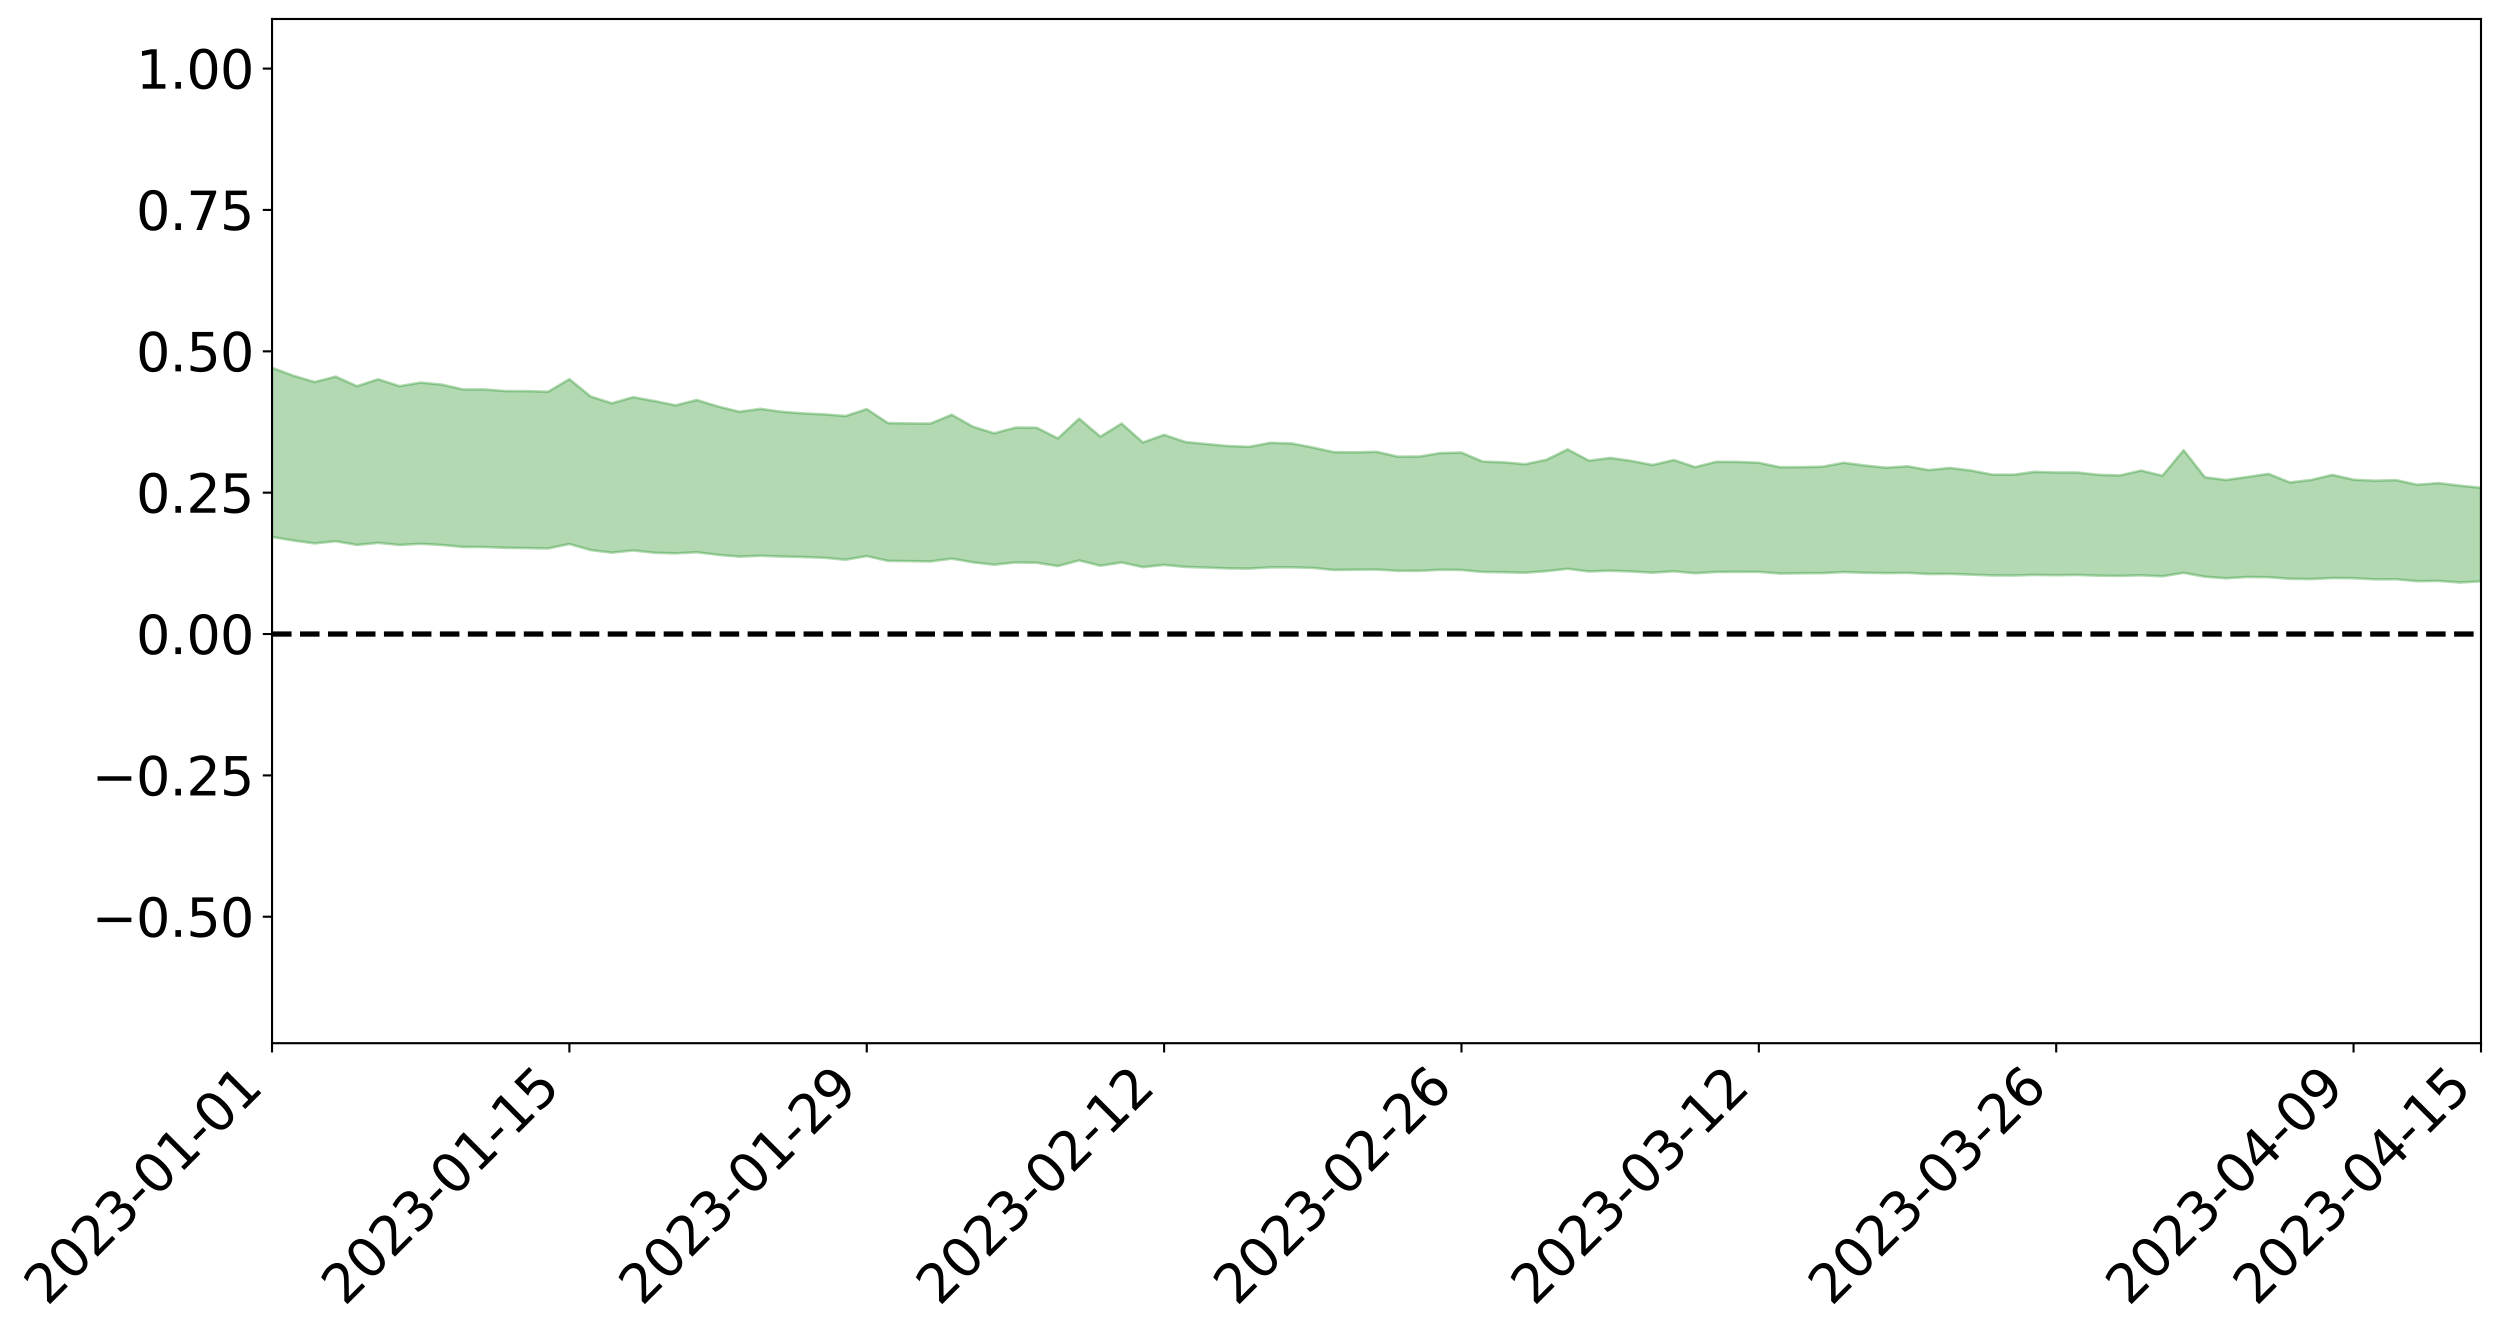 <?xml version="1.0" encoding="utf-8" standalone="no"?>
<!DOCTYPE svg PUBLIC "-//W3C//DTD SVG 1.1//EN"
  "http://www.w3.org/Graphics/SVG/1.1/DTD/svg11.dtd">
<svg xmlns:xlink="http://www.w3.org/1999/xlink" width="947.275pt" height="505.355pt" viewBox="0 0 947.275 505.355" xmlns="http://www.w3.org/2000/svg" version="1.1">
 <defs>
  <style type="text/css">*{stroke-linejoin: round; stroke-linecap: butt}</style>
 </defs>
 <g id="figure_1">
  <g id="patch_1">
   <path d="M 0 505.355 
L 947.275 505.355 
L 947.275 -0 
L 0 -0 
z
" style="fill: #ffffff"/>
  </g>
  <g id="axes_1">
   <g id="patch_2">
    <path d="M 103.075 395.28 
L 940.075 395.28 
L 940.075 7.2 
L 103.075 7.2 
z
" style="fill: #ffffff"/>
   </g>
   <g id="PolyCollection_1">
    <path d="M -4315.319 240.225 
L -4315.319 240.23 
L -4307.271 240.213 
L -4299.223 240.198 
L -4291.175 240.179 
L -4283.127 240.165 
L -4275.079 240.147 
L -4267.031 240.127 
L -4258.983 240.106 
L -4250.935 240.086 
L -4242.887 240.068 
L -4234.839 240.048 
L -4226.791 240.026 
L -4218.742 240.004 
L -4210.694 239.979 
L -4202.646 239.957 
L -4194.598 239.932 
L -4186.55 239.91 
L -4178.502 239.882 
L -4170.454 239.858 
L -4162.406 239.835 
L -4154.358 239.808 
L -4146.31 239.782 
L -4138.262 239.757 
L -4130.214 239.727 
L -4122.166 239.7 
L -4114.117 239.67 
L -4106.069 239.64 
L -4098.021 239.606 
L -4089.973 239.571 
L -4081.925 239.538 
L -4073.877 239.499 
L -4065.829 239.456 
L -4057.781 239.417 
L -4049.733 239.374 
L -4041.685 239.324 
L -4033.637 239.278 
L -4025.589 239.224 
L -4017.541 239.169 
L -4009.492 239.113 
L -4001.444 239.052 
L -3993.396 238.987 
L -3985.348 238.916 
L -3977.3 238.842 
L -3969.252 238.769 
L -3961.204 238.684 
L -3953.156 238.603 
L -3945.108 238.516 
L -3937.06 238.429 
L -3929.012 238.335 
L -3920.964 238.233 
L -3912.916 238.138 
L -3904.867 238.033 
L -3896.819 237.923 
L -3888.771 237.815 
L -3880.723 237.707 
L -3872.675 237.592 
L -3864.627 237.474 
L -3856.579 237.357 
L -3848.531 237.235 
L -3840.483 237.111 
L -3832.435 236.987 
L -3824.387 236.86 
L -3816.339 236.732 
L -3808.291 236.606 
L -3800.242 236.475 
L -3792.194 236.336 
L -3784.146 236.2 
L -3776.098 236.065 
L -3768.05 235.931 
L -3760.002 235.793 
L -3751.954 235.657 
L -3743.906 235.519 
L -3735.858 235.392 
L -3727.81 235.248 
L -3719.762 235.12 
L -3711.714 234.982 
L -3703.666 234.851 
L -3695.617 234.714 
L -3687.569 234.589 
L -3679.521 234.45 
L -3671.473 234.318 
L -3663.425 234.193 
L -3655.377 234.06 
L -3647.329 233.934 
L -3639.281 233.805 
L -3631.233 233.674 
L -3623.185 233.549 
L -3615.137 233.427 
L -3607.089 233.296 
L -3599.041 233.17 
L -3590.992 233.042 
L -3582.944 232.918 
L -3574.896 232.796 
L -3566.848 232.672 
L -3558.8 232.546 
L -3550.752 232.435 
L -3542.704 232.309 
L -3534.656 232.189 
L -3526.608 232.071 
L -3518.56 231.955 
L -3510.512 231.839 
L -3502.464 231.722 
L -3494.416 231.615 
L -3486.367 231.502 
L -3478.319 231.386 
L -3470.271 231.27 
L -3462.223 231.154 
L -3454.175 231.054 
L -3446.127 230.936 
L -3438.079 230.807 
L -3430.031 230.694 
L -3421.983 230.572 
L -3413.935 230.453 
L -3405.887 230.327 
L -3397.839 230.195 
L -3389.791 230.089 
L -3381.742 229.947 
L -3373.694 229.823 
L -3365.646 229.68 
L -3357.598 229.563 
L -3349.55 229.412 
L -3341.502 229.271 
L -3333.454 229.138 
L -3325.406 228.995 
L -3317.358 228.856 
L -3309.31 228.707 
L -3301.262 228.566 
L -3293.214 228.408 
L -3285.166 228.271 
L -3277.117 228.111 
L -3269.069 227.952 
L -3261.021 227.796 
L -3252.973 227.657 
L -3244.925 227.486 
L -3236.877 227.339 
L -3228.829 227.131 
L -3220.781 226.974 
L -3212.733 226.827 
L -3204.685 226.652 
L -3196.637 226.475 
L -3188.589 226.271 
L -3180.541 226.071 
L -3172.492 225.93 
L -3164.444 225.663 
L -3156.396 225.463 
L -3148.348 225.254 
L -3140.3 225.033 
L -3132.252 224.799 
L -3124.204 224.562 
L -3116.156 224.4 
L -3108.108 224.161 
L -3100.06 223.794 
L -3092.012 223.481 
L -3083.964 223.265 
L -3075.916 222.932 
L -3067.867 222.671 
L -3059.819 222.422 
L -3051.771 222.097 
L -3043.723 221.675 
L -3035.675 221.389 
L -3027.627 221.198 
L -3019.579 220.862 
L -3011.531 220.69 
L -3003.483 220.444 
L -2995.435 220.054 
L -2987.387 219.985 
L -2979.339 220.013 
L -2971.291 220.178 
L -2963.242 219.798 
L -2955.194 220.281 
L -2947.146 220.32 
L -2939.098 219.463 
L -2931.05 219.598 
L -2923.002 219.86 
L -2914.954 219.582 
L -2906.906 219.469 
L -2898.858 220.867 
L -2890.81 222.888 
L -2882.762 223.861 
L -2874.714 221.532 
L -2866.666 222.641 
L -2858.617 224.113 
L -2850.569 223.972 
L -2842.521 227.03 
L -2834.473 226.557 
L -2826.425 225.559 
L -2818.377 223.158 
L -2810.329 225.335 
L -2802.281 226.629 
L -2794.233 226.032 
L -2786.185 226.341 
L -2778.137 227.561 
L -2770.089 227.353 
L -2762.041 226.227 
L -2753.992 227.55 
L -2745.944 227.777 
L -2737.896 227.244 
L -2729.848 228.063 
L -2721.8 228.328 
L -2713.752 228.188 
L -2705.704 227.868 
L -2697.656 228.093 
L -2689.608 227.738 
L -2681.56 227.698 
L -2673.512 227.9 
L -2665.464 227.57 
L -2657.416 227.626 
L -2649.367 227.552 
L -2641.319 227.261 
L -2633.271 227.248 
L -2625.223 226.856 
L -2617.175 226.779 
L -2609.127 226.759 
L -2601.079 226.656 
L -2593.031 226.396 
L -2584.983 226.153 
L -2576.935 225.997 
L -2568.887 225.728 
L -2560.839 225.57 
L -2552.791 225.401 
L -2544.742 225.044 
L -2536.694 224.988 
L -2528.646 224.689 
L -2520.598 224.463 
L -2512.55 224.295 
L -2504.502 223.983 
L -2496.454 223.768 
L -2488.406 223.629 
L -2480.358 223.514 
L -2472.31 223.099 
L -2464.262 222.866 
L -2456.214 222.596 
L -2448.166 222.783 
L -2440.117 222.589 
L -2432.069 222.534 
L -2424.021 221.959 
L -2415.973 221.526 
L -2407.925 221.394 
L -2399.877 221.445 
L -2391.829 221.28 
L -2383.781 220.623 
L -2375.733 220.797 
L -2367.685 220.494 
L -2359.637 220.222 
L -2351.589 219.804 
L -2343.541 219.764 
L -2335.492 219.45 
L -2327.444 219.331 
L -2319.396 218.978 
L -2311.348 218.652 
L -2303.3 218.239 
L -2295.252 217.924 
L -2287.204 217.617 
L -2279.156 217.276 
L -2271.108 217.023 
L -2263.06 216.686 
L -2255.012 216.34 
L -2246.964 215.802 
L -2238.916 215.338 
L -2230.867 215.001 
L -2222.819 214.515 
L -2214.771 214.232 
L -2206.723 213.775 
L -2198.675 213.211 
L -2190.627 212.703 
L -2182.579 212.262 
L -2174.531 211.688 
L -2166.483 211.246 
L -2158.435 210.708 
L -2150.387 210.207 
L -2142.339 209.635 
L -2134.291 209.125 
L -2126.242 208.513 
L -2118.194 207.984 
L -2110.146 207.427 
L -2102.098 206.763 
L -2094.05 206.128 
L -2086.002 205.606 
L -2077.954 205.024 
L -2069.906 204.361 
L -2061.858 203.792 
L -2053.81 203.149 
L -2045.762 202.32 
L -2037.714 201.833 
L -2029.666 201.096 
L -2021.617 200.476 
L -2013.569 199.791 
L -2005.521 199.074 
L -1997.473 198.339 
L -1989.425 197.648 
L -1981.377 196.798 
L -1973.329 196.189 
L -1965.281 195.347 
L -1957.233 194.723 
L -1949.185 193.866 
L -1941.137 193.036 
L -1933.089 192.241 
L -1925.041 191.571 
L -1916.992 190.613 
L -1908.944 189.907 
L -1900.896 189.015 
L -1892.848 188.269 
L -1884.8 187.351 
L -1876.752 186.535 
L -1868.704 186.264 
L -1860.656 184.867 
L -1852.608 184.477 
L -1844.56 183.532 
L -1836.512 182.866 
L -1828.464 182.104 
L -1820.416 181.304 
L -1812.367 180.583 
L -1804.319 179.844 
L -1796.271 179.2 
L -1788.223 178.51 
L -1780.175 178.788 
L -1772.127 177.189 
L -1764.079 176.619 
L -1756.031 177.891 
L -1747.983 175.876 
L -1739.935 176.188 
L -1731.887 175.941 
L -1723.839 174.984 
L -1715.791 175.089 
L -1707.742 176.113 
L -1699.694 175.594 
L -1691.646 175.239 
L -1683.598 175.859 
L -1675.55 175.764 
L -1667.502 176.329 
L -1659.454 177 
L -1651.406 178.306 
L -1643.358 180.634 
L -1635.31 180.389 
L -1627.262 181.88 
L -1619.214 183.074 
L -1611.166 183.888 
L -1603.117 185.486 
L -1595.069 186.618 
L -1587.021 185.381 
L -1578.973 187.231 
L -1570.925 189.459 
L -1562.877 190.667 
L -1554.829 191.361 
L -1546.781 194.224 
L -1538.733 194.691 
L -1530.685 195.655 
L -1522.637 195.719 
L -1514.589 198.158 
L -1506.541 197.726 
L -1498.492 197.583 
L -1490.444 199.685 
L -1482.396 201.239 
L -1474.348 201.347 
L -1466.3 202.35 
L -1458.252 202.815 
L -1450.204 203.066 
L -1442.156 203.261 
L -1434.108 203.883 
L -1426.06 204.307 
L -1418.012 205.823 
L -1409.964 205.296 
L -1401.916 206.618 
L -1393.867 206.497 
L -1385.819 206.472 
L -1377.771 207.067 
L -1369.723 207.6 
L -1361.675 207.169 
L -1353.627 207.522 
L -1345.579 207.618 
L -1337.531 208.318 
L -1329.483 208.059 
L -1321.435 207.955 
L -1313.387 208.165 
L -1305.339 208.484 
L -1297.291 208.335 
L -1289.242 208.02 
L -1281.194 208.162 
L -1273.146 207.66 
L -1265.098 207.652 
L -1257.05 208.336 
L -1249.002 208.205 
L -1240.954 207.676 
L -1232.906 207.456 
L -1224.858 207.378 
L -1216.81 206.777 
L -1208.762 206.737 
L -1200.714 206.572 
L -1192.666 206.302 
L -1184.617 205.997 
L -1176.569 205.524 
L -1168.521 205.499 
L -1160.473 205.108 
L -1152.425 204.864 
L -1144.377 204.557 
L -1136.329 204.365 
L -1128.281 203.943 
L -1120.233 203.343 
L -1112.185 203.128 
L -1104.137 202.612 
L -1096.089 201.958 
L -1088.041 202.125 
L -1079.992 201.318 
L -1071.944 201.427 
L -1063.896 201.157 
L -1055.848 201.065 
L -1047.8 200.528 
L -1039.752 200.384 
L -1031.704 200.221 
L -1023.656 199.618 
L -1015.608 199.667 
L -1007.56 199.553 
L -999.512 199.475 
L -991.464 199.183 
L -983.416 199.26 
L -975.367 198.98 
L -967.319 198.721 
L -959.271 198.332 
L -951.223 198.207 
L -943.175 198.13 
L -935.127 197.876 
L -927.079 197.93 
L -919.031 197.821 
L -910.983 197.611 
L -902.935 197.648 
L -894.887 197.413 
L -886.839 197.668 
L -878.791 197.518 
L -870.742 197.565 
L -862.694 197.275 
L -854.646 196.866 
L -846.598 197.293 
L -838.55 197.325 
L -830.502 197.224 
L -822.454 197.12 
L -814.406 196.855 
L -806.358 196.834 
L -798.31 196.712 
L -790.262 196.789 
L -782.214 196.776 
L -774.166 196.529 
L -766.117 196.156 
L -758.069 196.756 
L -750.021 196.674 
L -741.973 196.361 
L -733.925 196.634 
L -725.877 196.033 
L -717.829 196.151 
L -709.781 196.226 
L -701.733 195.821 
L -693.685 196.587 
L -685.637 195.863 
L -677.589 195.5 
L -669.541 195.991 
L -661.492 196.121 
L -653.444 195.876 
L -645.396 196.048 
L -637.348 195.683 
L -629.3 196.313 
L -621.252 195.932 
L -613.204 196.017 
L -605.156 195.503 
L -597.108 195.029 
L -589.06 195.468 
L -581.012 196.311 
L -572.964 195.164 
L -564.916 195.127 
L -556.867 194.632 
L -548.819 194.718 
L -540.771 194.562 
L -532.723 194.214 
L -524.675 194.023 
L -516.627 194.378 
L -508.579 194.05 
L -500.531 194.376 
L -492.483 194.373 
L -484.435 193.097 
L -476.387 193.532 
L -468.339 193.52 
L -460.291 193.561 
L -452.242 193.603 
L -444.194 194.352 
L -436.146 194.649 
L -428.098 194.612 
L -420.05 195.471 
L -412.002 196.898 
L -403.954 195.247 
L -395.906 195.261 
L -387.858 195.339 
L -379.81 195.944 
L -371.762 196.123 
L -363.714 196.173 
L -355.666 197.439 
L -347.617 197.941 
L -339.569 196.618 
L -331.521 197.916 
L -323.473 197.351 
L -315.425 197.014 
L -307.377 198.568 
L -299.329 198.3 
L -291.281 199.305 
L -283.233 199.029 
L -275.185 198.384 
L -267.137 199.006 
L -259.089 199.009 
L -251.041 199.608 
L -242.992 199.222 
L -234.944 200.201 
L -226.896 199.472 
L -218.848 199.975 
L -210.8 199.844 
L -202.752 200.393 
L -194.704 199.431 
L -186.656 200.395 
L -178.608 200.306 
L -170.56 200.952 
L -162.512 201.276 
L -154.464 201.243 
L -146.416 201.034 
L -138.367 201.437 
L -130.319 201.731 
L -122.271 201.405 
L -114.223 201.263 
L -106.175 201.615 
L -98.127 201.932 
L -90.079 201.296 
L -82.031 200.916 
L -73.983 202.275 
L -65.935 202.878 
L -57.887 201.434 
L -49.839 201.829 
L -41.791 202.019 
L -33.742 202.103 
L -25.694 202.801 
L -17.646 202.699 
L -9.598 202.402 
L -1.55 202.71 
L 6.498 202.794 
L 14.546 202.033 
L 22.594 202.429 
L 30.642 202.203 
L 38.69 203.28 
L 46.738 204.605 
L 54.786 204.443 
L 62.834 203.44 
L 70.883 203.364 
L 78.931 203.543 
L 86.979 203.633 
L 95.027 204.643 
L 103.075 203.458 
L 111.123 204.799 
L 119.171 205.891 
L 127.219 205.08 
L 135.267 206.473 
L 143.315 205.697 
L 151.363 206.484 
L 159.411 206.064 
L 167.459 206.485 
L 175.508 207.262 
L 183.556 207.276 
L 191.604 207.557 
L 199.652 207.677 
L 207.7 207.811 
L 215.748 206.126 
L 223.796 208.428 
L 231.844 209.409 
L 239.892 208.571 
L 247.94 209.442 
L 255.988 209.671 
L 264.036 209.258 
L 272.084 210.231 
L 280.133 210.899 
L 288.181 210.588 
L 296.229 210.88 
L 304.277 211.067 
L 312.325 211.338 
L 320.373 212.085 
L 328.421 210.71 
L 336.469 212.528 
L 344.517 212.614 
L 352.565 212.734 
L 360.613 211.68 
L 368.661 213.057 
L 376.709 213.982 
L 384.758 213.107 
L 392.806 213.231 
L 400.854 214.494 
L 408.902 212.343 
L 416.95 214.378 
L 424.998 213.119 
L 433.046 214.89 
L 441.094 214.053 
L 449.142 214.816 
L 457.19 215.048 
L 465.238 215.37 
L 473.286 215.455 
L 481.334 214.963 
L 489.383 214.959 
L 497.431 215.179 
L 505.479 215.97 
L 513.527 215.852 
L 521.575 215.81 
L 529.623 216.289 
L 537.671 216.309 
L 545.719 215.902 
L 553.767 215.966 
L 561.815 216.713 
L 569.863 216.822 
L 577.911 217.01 
L 585.959 216.415 
L 594.008 215.529 
L 602.056 216.539 
L 610.104 216.254 
L 618.152 216.543 
L 626.2 216.995 
L 634.248 216.474 
L 642.296 217.203 
L 650.344 216.725 
L 658.392 216.681 
L 666.44 216.676 
L 674.488 217.325 
L 682.536 217.198 
L 690.584 217.173 
L 698.633 216.754 
L 706.681 217.027 
L 714.729 217.165 
L 722.777 217.072 
L 730.825 217.514 
L 738.873 217.458 
L 746.921 217.73 
L 754.969 218.027 
L 763.017 218.048 
L 771.065 217.844 
L 779.113 217.962 
L 787.161 217.86 
L 795.209 218.113 
L 803.258 218.213 
L 811.306 217.99 
L 819.354 218.377 
L 827.402 217.051 
L 835.45 218.519 
L 843.498 219.115 
L 851.546 218.632 
L 859.594 218.714 
L 867.642 219.318 
L 875.69 219.425 
L 883.738 219.026 
L 891.786 219.087 
L 899.834 219.512 
L 907.883 219.499 
L 915.931 220.226 
L 923.979 220.116 
L 932.027 220.712 
L 940.075 220.273 
L 940.075 184.832 
L 940.075 184.832 
L 932.027 184.02 
L 923.979 183.06 
L 915.931 183.675 
L 907.883 181.927 
L 899.834 182.163 
L 891.786 181.754 
L 883.738 179.949 
L 875.69 181.861 
L 867.642 182.809 
L 859.594 179.559 
L 851.546 180.733 
L 843.498 181.862 
L 835.45 180.868 
L 827.402 170.584 
L 819.354 180.274 
L 811.306 178.304 
L 803.258 180.163 
L 795.209 179.912 
L 787.161 179.056 
L 779.113 179.049 
L 771.065 178.776 
L 763.017 179.857 
L 754.969 179.846 
L 746.921 178.32 
L 738.873 177.303 
L 730.825 178.116 
L 722.777 176.682 
L 714.729 177.234 
L 706.681 176.4 
L 698.633 175.346 
L 690.584 176.832 
L 682.536 177.011 
L 674.488 177.036 
L 666.44 175.355 
L 658.392 175.015 
L 650.344 174.977 
L 642.296 176.998 
L 634.248 174.302 
L 626.2 176.199 
L 618.152 174.655 
L 610.104 173.508 
L 602.056 174.562 
L 594.008 170.26 
L 585.959 174.219 
L 577.911 175.903 
L 569.863 175.188 
L 561.815 174.894 
L 553.767 171.491 
L 545.719 171.675 
L 537.671 173.013 
L 529.623 173.026 
L 521.575 171.196 
L 513.527 171.405 
L 505.479 171.339 
L 497.431 169.556 
L 489.383 168.034 
L 481.334 167.779 
L 473.286 169.314 
L 465.238 168.998 
L 457.19 168.256 
L 449.142 167.485 
L 441.094 164.768 
L 433.046 167.648 
L 424.998 160.5 
L 416.95 165.446 
L 408.902 158.63 
L 400.854 166.125 
L 392.806 162.059 
L 384.758 162.022 
L 376.709 164.175 
L 368.661 161.698 
L 360.613 157.155 
L 352.565 160.505 
L 344.517 160.449 
L 336.469 160.323 
L 328.421 155.006 
L 320.373 157.646 
L 312.325 157.01 
L 304.277 156.635 
L 296.229 156.044 
L 288.181 154.923 
L 280.133 156.007 
L 272.084 154.033 
L 264.036 151.566 
L 255.988 153.58 
L 247.94 151.954 
L 239.892 150.495 
L 231.844 152.815 
L 223.796 150.241 
L 215.748 143.668 
L 207.7 148.423 
L 199.652 148.204 
L 191.604 148.183 
L 183.556 147.567 
L 175.508 147.561 
L 167.459 145.744 
L 159.411 144.976 
L 151.363 146.326 
L 143.315 143.703 
L 135.267 146.334 
L 127.219 142.708 
L 119.171 144.762 
L 111.123 142.349 
L 103.075 139.366 
L 95.027 142.096 
L 86.979 139.49 
L 78.931 139.675 
L 70.883 139.57 
L 62.834 139.838 
L 54.786 142.323 
L 46.738 142.936 
L 38.69 140.011 
L 30.642 137.019 
L 22.594 137.912 
L 14.546 137.352 
L 6.498 139.309 
L -1.55 139.174 
L -9.598 138.476 
L -17.646 139.536 
L -25.694 139.536 
L -33.742 138.081 
L -41.791 138.354 
L -49.839 137.85 
L -57.887 137.213 
L -65.935 140.782 
L -73.983 138.93 
L -82.031 136.361 
L -90.079 137.748 
L -98.127 139.002 
L -106.175 138.356 
L -114.223 137.887 
L -122.271 138.454 
L -130.319 139.775 
L -138.367 138.58 
L -146.416 138.215 
L -154.464 138.863 
L -162.512 138.159 
L -170.56 138.536 
L -178.608 137.001 
L -186.656 137.712 
L -194.704 135.813 
L -202.752 137.649 
L -210.8 136.939 
L -218.848 137.521 
L -226.896 137.067 
L -234.944 138.212 
L -242.992 136.499 
L -251.041 137.71 
L -259.089 136.651 
L -267.137 136.938 
L -275.185 136.111 
L -283.233 136.636 
L -291.281 137.965 
L -299.329 136.773 
L -307.377 137.115 
L -315.425 134.718 
L -323.473 135.875 
L -331.521 136.477 
L -339.569 134.633 
L -347.617 136.757 
L -355.666 136.956 
L -363.714 134.623 
L -371.762 134.711 
L -379.81 134.596 
L -387.858 133.802 
L -395.906 134.463 
L -403.954 134.332 
L -412.002 137.214 
L -420.05 135.398 
L -428.098 134.099 
L -436.146 134.271 
L -444.194 134.003 
L -452.242 133.308 
L -460.291 133.788 
L -468.339 133.398 
L -476.387 134.244 
L -484.435 133.613 
L -492.483 135.415 
L -500.531 135.85 
L -508.579 135.712 
L -516.627 136.294 
L -524.675 135.924 
L -532.723 136.626 
L -540.771 137.132 
L -548.819 138.102 
L -556.867 137.729 
L -564.916 138.776 
L -572.964 138.82 
L -581.012 140.57 
L -589.06 139.714 
L -597.108 139.337 
L -605.156 140.167 
L -613.204 140.622 
L -621.252 140.789 
L -629.3 141.816 
L -637.348 141.161 
L -645.396 141.87 
L -653.444 141.677 
L -661.492 141.906 
L -669.541 141.725 
L -677.589 141.415 
L -685.637 142.194 
L -693.685 143.205 
L -701.733 142.277 
L -709.781 142.878 
L -717.829 142.672 
L -725.877 143.026 
L -733.925 143.796 
L -741.973 143.575 
L -750.021 144.201 
L -758.069 144.386 
L -766.117 143.737 
L -774.166 144.16 
L -782.214 144.628 
L -790.262 144.814 
L -798.31 144.823 
L -806.358 145.166 
L -814.406 145.146 
L -822.454 145.645 
L -830.502 145.808 
L -838.55 145.949 
L -846.598 146.091 
L -854.646 145.298 
L -862.694 146.258 
L -870.742 146.67 
L -878.791 146.612 
L -886.839 146.69 
L -894.887 146.748 
L -902.935 147.071 
L -910.983 147.041 
L -919.031 147.507 
L -927.079 147.716 
L -935.127 147.694 
L -943.175 147.921 
L -951.223 148.208 
L -959.271 148.509 
L -967.319 149.311 
L -975.367 149.587 
L -983.416 150.047 
L -991.464 150.006 
L -999.512 150.474 
L -1007.56 150.658 
L -1015.608 150.922 
L -1023.656 150.741 
L -1031.704 151.911 
L -1039.752 152.195 
L -1047.8 152.468 
L -1055.848 153.277 
L -1063.896 153.464 
L -1071.944 153.947 
L -1079.992 153.895 
L -1088.041 154.958 
L -1096.089 154.979 
L -1104.137 156.022 
L -1112.185 156.842 
L -1120.233 157.272 
L -1128.281 158.235 
L -1136.329 159.045 
L -1144.377 159.292 
L -1152.425 159.886 
L -1160.473 160.239 
L -1168.521 160.924 
L -1176.569 161.042 
L -1184.617 161.881 
L -1192.666 162.558 
L -1200.714 163.04 
L -1208.762 163.402 
L -1216.81 163.72 
L -1224.858 164.549 
L -1232.906 164.87 
L -1240.954 165.425 
L -1249.002 166.157 
L -1257.05 166.472 
L -1265.098 166.057 
L -1273.146 166.319 
L -1281.194 167.052 
L -1289.242 167.202 
L -1297.291 167.708 
L -1305.339 168.078 
L -1313.387 167.943 
L -1321.435 168.167 
L -1329.483 168.43 
L -1337.531 168.88 
L -1345.579 168.385 
L -1353.627 168.587 
L -1361.675 168.568 
L -1369.723 169.17 
L -1377.771 169.057 
L -1385.819 168.666 
L -1393.867 168.952 
L -1401.916 169.243 
L -1409.964 168.276 
L -1418.012 169.046 
L -1426.06 167.911 
L -1434.108 167.794 
L -1442.156 167.508 
L -1450.204 167.687 
L -1458.252 167.685 
L -1466.3 167.479 
L -1474.348 166.892 
L -1482.396 167.21 
L -1490.444 165.939 
L -1498.492 164.687 
L -1506.541 164.917 
L -1514.589 165.485 
L -1522.637 163.838 
L -1530.685 163.835 
L -1538.733 163.421 
L -1546.781 163.287 
L -1554.829 161.243 
L -1562.877 161.06 
L -1570.925 160.279 
L -1578.973 158.647 
L -1587.021 157.513 
L -1595.069 158.745 
L -1603.117 158.17 
L -1611.166 157.181 
L -1619.214 156.758 
L -1627.262 156.042 
L -1635.31 155.119 
L -1643.358 155.681 
L -1651.406 153.875 
L -1659.454 153.318 
L -1667.502 152.944 
L -1675.55 152.777 
L -1683.598 153.112 
L -1691.646 152.792 
L -1699.694 153.257 
L -1707.742 154.103 
L -1715.791 153.638 
L -1723.839 153.745 
L -1731.887 154.892 
L -1739.935 155.366 
L -1747.983 155.461 
L -1756.031 157.348 
L -1764.079 156.702 
L -1772.127 157.344 
L -1780.175 159.102 
L -1788.223 159.125 
L -1796.271 159.988 
L -1804.319 160.833 
L -1812.367 161.718 
L -1820.416 162.661 
L -1828.464 163.635 
L -1836.512 164.596 
L -1844.56 165.481 
L -1852.608 166.539 
L -1860.656 167.141 
L -1868.704 168.662 
L -1876.752 169.151 
L -1884.8 170.15 
L -1892.848 171.21 
L -1900.896 172.124 
L -1908.944 173.148 
L -1916.992 174.047 
L -1925.041 175.145 
L -1933.089 175.983 
L -1941.137 176.904 
L -1949.185 177.902 
L -1957.233 178.906 
L -1965.281 179.686 
L -1973.329 180.662 
L -1981.377 181.461 
L -1989.425 182.444 
L -1997.473 183.298 
L -2005.521 184.146 
L -2013.569 185.036 
L -2021.617 185.869 
L -2029.666 186.637 
L -2037.714 187.509 
L -2045.762 188.151 
L -2053.81 189.126 
L -2061.858 189.913 
L -2069.906 190.653 
L -2077.954 191.465 
L -2086.002 192.116 
L -2094.05 192.877 
L -2102.098 193.647 
L -2110.146 194.45 
L -2118.194 195.155 
L -2126.242 195.851 
L -2134.291 196.574 
L -2142.339 197.28 
L -2150.387 198.009 
L -2158.435 198.665 
L -2166.483 199.342 
L -2174.531 199.962 
L -2182.579 200.673 
L -2190.627 201.288 
L -2198.675 201.932 
L -2206.723 202.641 
L -2214.771 203.241 
L -2222.819 203.668 
L -2230.867 204.305 
L -2238.916 204.801 
L -2246.964 205.422 
L -2255.012 206.084 
L -2263.06 206.588 
L -2271.108 207.078 
L -2279.156 207.441 
L -2287.204 207.93 
L -2295.252 208.35 
L -2303.3 208.774 
L -2311.348 209.316 
L -2319.396 209.761 
L -2327.444 210.259 
L -2335.492 210.458 
L -2343.541 210.863 
L -2351.589 210.994 
L -2359.637 211.549 
L -2367.685 211.881 
L -2375.733 212.361 
L -2383.781 212.244 
L -2391.829 213.016 
L -2399.877 213.26 
L -2407.925 213.26 
L -2415.973 213.466 
L -2424.021 213.99 
L -2432.069 214.694 
L -2440.117 214.793 
L -2448.166 215.047 
L -2456.214 214.872 
L -2464.262 215.121 
L -2472.31 215.495 
L -2480.358 216.004 
L -2488.406 216.158 
L -2496.454 216.337 
L -2504.502 216.606 
L -2512.55 216.989 
L -2520.598 217.166 
L -2528.646 217.477 
L -2536.694 217.849 
L -2544.742 217.924 
L -2552.791 218.358 
L -2560.839 218.578 
L -2568.887 218.784 
L -2576.935 219.108 
L -2584.983 219.311 
L -2593.031 219.641 
L -2601.079 219.981 
L -2609.127 220.131 
L -2617.175 220.197 
L -2625.223 220.28 
L -2633.271 220.809 
L -2641.319 220.87 
L -2649.367 221.261 
L -2657.416 221.387 
L -2665.464 221.403 
L -2673.512 221.78 
L -2681.56 221.647 
L -2689.608 221.768 
L -2697.656 222.207 
L -2705.704 222.07 
L -2713.752 222.485 
L -2721.8 222.684 
L -2729.848 222.515 
L -2737.896 221.767 
L -2745.944 222.398 
L -2753.992 222.231 
L -2762.041 221.07 
L -2770.089 222.225 
L -2778.137 222.533 
L -2786.185 221.466 
L -2794.233 221.239 
L -2802.281 221.947 
L -2810.329 220.786 
L -2818.377 218.746 
L -2826.425 221.195 
L -2834.473 222.243 
L -2842.521 222.812 
L -2850.569 219.935 
L -2858.617 220.16 
L -2866.666 218.832 
L -2874.714 217.834 
L -2882.762 220.191 
L -2890.81 219.335 
L -2898.858 217.476 
L -2906.906 216.221 
L -2914.954 216.431 
L -2923.002 216.801 
L -2931.05 216.634 
L -2939.098 216.592 
L -2947.146 217.524 
L -2955.194 217.558 
L -2963.242 217.175 
L -2971.291 217.629 
L -2979.339 217.554 
L -2987.387 217.612 
L -2995.435 217.783 
L -3003.483 218.227 
L -3011.531 218.556 
L -3019.579 218.801 
L -3027.627 219.211 
L -3035.675 219.474 
L -3043.723 219.824 
L -3051.771 220.287 
L -3059.819 220.7 
L -3067.867 221.003 
L -3075.916 221.333 
L -3083.964 221.711 
L -3092.012 222.002 
L -3100.06 222.366 
L -3108.108 222.78 
L -3116.156 223.06 
L -3124.204 223.291 
L -3132.252 223.572 
L -3140.3 223.863 
L -3148.348 224.125 
L -3156.396 224.377 
L -3164.444 224.622 
L -3172.492 224.915 
L -3180.541 225.115 
L -3188.589 225.345 
L -3196.637 225.586 
L -3204.685 225.801 
L -3212.733 226.009 
L -3220.781 226.197 
L -3228.829 226.395 
L -3236.877 226.619 
L -3244.925 226.803 
L -3252.973 227.001 
L -3261.021 227.175 
L -3269.069 227.354 
L -3277.117 227.537 
L -3285.166 227.724 
L -3293.214 227.888 
L -3301.262 228.069 
L -3309.31 228.231 
L -3317.358 228.401 
L -3325.406 228.565 
L -3333.454 228.725 
L -3341.502 228.882 
L -3349.55 229.042 
L -3357.598 229.204 
L -3365.646 229.346 
L -3373.694 229.498 
L -3381.742 229.641 
L -3389.791 229.79 
L -3397.839 229.925 
L -3405.887 230.066 
L -3413.935 230.206 
L -3421.983 230.34 
L -3430.031 230.472 
L -3438.079 230.599 
L -3446.127 230.732 
L -3454.175 230.859 
L -3462.223 230.978 
L -3470.271 231.103 
L -3478.319 231.227 
L -3486.367 231.35 
L -3494.416 231.472 
L -3502.464 231.591 
L -3510.512 231.714 
L -3518.56 231.837 
L -3526.608 231.96 
L -3534.656 232.083 
L -3542.704 232.208 
L -3550.752 232.338 
L -3558.8 232.458 
L -3566.848 232.587 
L -3574.896 232.715 
L -3582.944 232.842 
L -3590.992 232.971 
L -3599.041 233.102 
L -3607.089 233.231 
L -3615.137 233.364 
L -3623.185 233.491 
L -3631.233 233.62 
L -3639.281 233.753 
L -3647.329 233.884 
L -3655.377 234.012 
L -3663.425 234.145 
L -3671.473 234.271 
L -3679.521 234.403 
L -3687.569 234.541 
L -3695.617 234.667 
L -3703.666 234.803 
L -3711.714 234.935 
L -3719.762 235.072 
L -3727.81 235.201 
L -3735.858 235.344 
L -3743.906 235.472 
L -3751.954 235.61 
L -3760.002 235.746 
L -3768.05 235.884 
L -3776.098 236.019 
L -3784.146 236.155 
L -3792.194 236.29 
L -3800.242 236.429 
L -3808.291 236.561 
L -3816.339 236.688 
L -3824.387 236.817 
L -3832.435 236.945 
L -3840.483 237.069 
L -3848.531 237.194 
L -3856.579 237.316 
L -3864.627 237.434 
L -3872.675 237.552 
L -3880.723 237.668 
L -3888.771 237.778 
L -3896.819 237.887 
L -3904.867 237.996 
L -3912.916 238.102 
L -3920.964 238.2 
L -3929.012 238.302 
L -3937.06 238.397 
L -3945.108 238.486 
L -3953.156 238.574 
L -3961.204 238.657 
L -3969.252 238.742 
L -3977.3 238.816 
L -3985.348 238.891 
L -3993.396 238.963 
L -4001.444 239.029 
L -4009.492 239.091 
L -4017.541 239.149 
L -4025.589 239.205 
L -4033.637 239.259 
L -4041.685 239.307 
L -4049.733 239.357 
L -4057.781 239.401 
L -4065.829 239.441 
L -4073.877 239.484 
L -4081.925 239.523 
L -4089.973 239.558 
L -4098.021 239.592 
L -4106.069 239.626 
L -4114.117 239.657 
L -4122.166 239.687 
L -4130.214 239.715 
L -4138.262 239.744 
L -4146.31 239.77 
L -4154.358 239.796 
L -4162.406 239.822 
L -4170.454 239.846 
L -4178.502 239.87 
L -4186.55 239.896 
L -4194.598 239.919 
L -4202.646 239.943 
L -4210.694 239.965 
L -4218.742 239.989 
L -4226.791 240.011 
L -4234.839 240.032 
L -4242.887 240.053 
L -4250.935 240.072 
L -4258.983 240.093 
L -4267.031 240.114 
L -4275.079 240.134 
L -4283.127 240.153 
L -4291.175 240.17 
L -4299.223 240.19 
L -4307.271 240.207 
L -4315.319 240.225 
z
" clip-path="url(#pf953e823fa)" style="fill: #008000; fill-opacity: 0.3; stroke: #008000; stroke-opacity: 0.3"/>
   </g>
   <g id="matplotlib.axis_1">
    <g id="xtick_1">
     <g id="line2d_1">
      <defs>
       <path id="m57757e04d4" d="M 0 0 
L 0 3.5 
" style="stroke: #000000; stroke-width: 0.8"/>
      </defs>
      <g>
       <use xlink:href="#m57757e04d4" x="103.075" y="395.28" style="stroke: #000000; stroke-width: 0.8"/>
      </g>
     </g>
     <g id="text_1">
      <!-- 2023-01-01 -->
      <g transform="translate(17.946 495.214) rotate(-45) scale(0.2 -0.2)">
       <defs>
        <path id="DejaVuSans-32" d="M 1228 531 
L 3431 531 
L 3431 0 
L 469 0 
L 469 531 
Q 828 903 1448 1529 
Q 2069 2156 2228 2338 
Q 2531 2678 2651 2914 
Q 2772 3150 2772 3378 
Q 2772 3750 2511 3984 
Q 2250 4219 1831 4219 
Q 1534 4219 1204 4116 
Q 875 4013 500 3803 
L 500 4441 
Q 881 4594 1212 4672 
Q 1544 4750 1819 4750 
Q 2544 4750 2975 4387 
Q 3406 4025 3406 3419 
Q 3406 3131 3298 2873 
Q 3191 2616 2906 2266 
Q 2828 2175 2409 1742 
Q 1991 1309 1228 531 
z
" transform="scale(0.016)"/>
        <path id="DejaVuSans-30" d="M 2034 4250 
Q 1547 4250 1301 3770 
Q 1056 3291 1056 2328 
Q 1056 1369 1301 889 
Q 1547 409 2034 409 
Q 2525 409 2770 889 
Q 3016 1369 3016 2328 
Q 3016 3291 2770 3770 
Q 2525 4250 2034 4250 
z
M 2034 4750 
Q 2819 4750 3233 4129 
Q 3647 3509 3647 2328 
Q 3647 1150 3233 529 
Q 2819 -91 2034 -91 
Q 1250 -91 836 529 
Q 422 1150 422 2328 
Q 422 3509 836 4129 
Q 1250 4750 2034 4750 
z
" transform="scale(0.016)"/>
        <path id="DejaVuSans-33" d="M 2597 2516 
Q 3050 2419 3304 2112 
Q 3559 1806 3559 1356 
Q 3559 666 3084 287 
Q 2609 -91 1734 -91 
Q 1441 -91 1130 -33 
Q 819 25 488 141 
L 488 750 
Q 750 597 1062 519 
Q 1375 441 1716 441 
Q 2309 441 2620 675 
Q 2931 909 2931 1356 
Q 2931 1769 2642 2001 
Q 2353 2234 1838 2234 
L 1294 2234 
L 1294 2753 
L 1863 2753 
Q 2328 2753 2575 2939 
Q 2822 3125 2822 3475 
Q 2822 3834 2567 4026 
Q 2313 4219 1838 4219 
Q 1578 4219 1281 4162 
Q 984 4106 628 3988 
L 628 4550 
Q 988 4650 1302 4700 
Q 1616 4750 1894 4750 
Q 2613 4750 3031 4423 
Q 3450 4097 3450 3541 
Q 3450 3153 3228 2886 
Q 3006 2619 2597 2516 
z
" transform="scale(0.016)"/>
        <path id="DejaVuSans-2d" d="M 313 2009 
L 1997 2009 
L 1997 1497 
L 313 1497 
L 313 2009 
z
" transform="scale(0.016)"/>
        <path id="DejaVuSans-31" d="M 794 531 
L 1825 531 
L 1825 4091 
L 703 3866 
L 703 4441 
L 1819 4666 
L 2450 4666 
L 2450 531 
L 3481 531 
L 3481 0 
L 794 0 
L 794 531 
z
" transform="scale(0.016)"/>
       </defs>
       <use xlink:href="#DejaVuSans-32"/>
       <use xlink:href="#DejaVuSans-30" x="63.623"/>
       <use xlink:href="#DejaVuSans-32" x="127.246"/>
       <use xlink:href="#DejaVuSans-33" x="190.869"/>
       <use xlink:href="#DejaVuSans-2d" x="254.492"/>
       <use xlink:href="#DejaVuSans-30" x="290.576"/>
       <use xlink:href="#DejaVuSans-31" x="354.199"/>
       <use xlink:href="#DejaVuSans-2d" x="417.822"/>
       <use xlink:href="#DejaVuSans-30" x="453.906"/>
       <use xlink:href="#DejaVuSans-31" x="517.529"/>
      </g>
     </g>
    </g>
    <g id="xtick_2">
     <g id="line2d_2">
      <g>
       <use xlink:href="#m57757e04d4" x="215.748" y="395.28" style="stroke: #000000; stroke-width: 0.8"/>
      </g>
     </g>
     <g id="text_2">
      <!-- 2023-01-15 -->
      <g transform="translate(130.619 495.214) rotate(-45) scale(0.2 -0.2)">
       <defs>
        <path id="DejaVuSans-35" d="M 691 4666 
L 3169 4666 
L 3169 4134 
L 1269 4134 
L 1269 2991 
Q 1406 3038 1543 3061 
Q 1681 3084 1819 3084 
Q 2600 3084 3056 2656 
Q 3513 2228 3513 1497 
Q 3513 744 3044 326 
Q 2575 -91 1722 -91 
Q 1428 -91 1123 -41 
Q 819 9 494 109 
L 494 744 
Q 775 591 1075 516 
Q 1375 441 1709 441 
Q 2250 441 2565 725 
Q 2881 1009 2881 1497 
Q 2881 1984 2565 2268 
Q 2250 2553 1709 2553 
Q 1456 2553 1204 2497 
Q 953 2441 691 2322 
L 691 4666 
z
" transform="scale(0.016)"/>
       </defs>
       <use xlink:href="#DejaVuSans-32"/>
       <use xlink:href="#DejaVuSans-30" x="63.623"/>
       <use xlink:href="#DejaVuSans-32" x="127.246"/>
       <use xlink:href="#DejaVuSans-33" x="190.869"/>
       <use xlink:href="#DejaVuSans-2d" x="254.492"/>
       <use xlink:href="#DejaVuSans-30" x="290.576"/>
       <use xlink:href="#DejaVuSans-31" x="354.199"/>
       <use xlink:href="#DejaVuSans-2d" x="417.822"/>
       <use xlink:href="#DejaVuSans-31" x="453.906"/>
       <use xlink:href="#DejaVuSans-35" x="517.529"/>
      </g>
     </g>
    </g>
    <g id="xtick_3">
     <g id="line2d_3">
      <g>
       <use xlink:href="#m57757e04d4" x="328.421" y="395.28" style="stroke: #000000; stroke-width: 0.8"/>
      </g>
     </g>
     <g id="text_3">
      <!-- 2023-01-29 -->
      <g transform="translate(243.292 495.214) rotate(-45) scale(0.2 -0.2)">
       <defs>
        <path id="DejaVuSans-39" d="M 703 97 
L 703 672 
Q 941 559 1184 500 
Q 1428 441 1663 441 
Q 2288 441 2617 861 
Q 2947 1281 2994 2138 
Q 2813 1869 2534 1725 
Q 2256 1581 1919 1581 
Q 1219 1581 811 2004 
Q 403 2428 403 3163 
Q 403 3881 828 4315 
Q 1253 4750 1959 4750 
Q 2769 4750 3195 4129 
Q 3622 3509 3622 2328 
Q 3622 1225 3098 567 
Q 2575 -91 1691 -91 
Q 1453 -91 1209 -44 
Q 966 3 703 97 
z
M 1959 2075 
Q 2384 2075 2632 2365 
Q 2881 2656 2881 3163 
Q 2881 3666 2632 3958 
Q 2384 4250 1959 4250 
Q 1534 4250 1286 3958 
Q 1038 3666 1038 3163 
Q 1038 2656 1286 2365 
Q 1534 2075 1959 2075 
z
" transform="scale(0.016)"/>
       </defs>
       <use xlink:href="#DejaVuSans-32"/>
       <use xlink:href="#DejaVuSans-30" x="63.623"/>
       <use xlink:href="#DejaVuSans-32" x="127.246"/>
       <use xlink:href="#DejaVuSans-33" x="190.869"/>
       <use xlink:href="#DejaVuSans-2d" x="254.492"/>
       <use xlink:href="#DejaVuSans-30" x="290.576"/>
       <use xlink:href="#DejaVuSans-31" x="354.199"/>
       <use xlink:href="#DejaVuSans-2d" x="417.822"/>
       <use xlink:href="#DejaVuSans-32" x="453.906"/>
       <use xlink:href="#DejaVuSans-39" x="517.529"/>
      </g>
     </g>
    </g>
    <g id="xtick_4">
     <g id="line2d_4">
      <g>
       <use xlink:href="#m57757e04d4" x="441.094" y="395.28" style="stroke: #000000; stroke-width: 0.8"/>
      </g>
     </g>
     <g id="text_4">
      <!-- 2023-02-12 -->
      <g transform="translate(355.965 495.214) rotate(-45) scale(0.2 -0.2)">
       <use xlink:href="#DejaVuSans-32"/>
       <use xlink:href="#DejaVuSans-30" x="63.623"/>
       <use xlink:href="#DejaVuSans-32" x="127.246"/>
       <use xlink:href="#DejaVuSans-33" x="190.869"/>
       <use xlink:href="#DejaVuSans-2d" x="254.492"/>
       <use xlink:href="#DejaVuSans-30" x="290.576"/>
       <use xlink:href="#DejaVuSans-32" x="354.199"/>
       <use xlink:href="#DejaVuSans-2d" x="417.822"/>
       <use xlink:href="#DejaVuSans-31" x="453.906"/>
       <use xlink:href="#DejaVuSans-32" x="517.529"/>
      </g>
     </g>
    </g>
    <g id="xtick_5">
     <g id="line2d_5">
      <g>
       <use xlink:href="#m57757e04d4" x="553.767" y="395.28" style="stroke: #000000; stroke-width: 0.8"/>
      </g>
     </g>
     <g id="text_5">
      <!-- 2023-02-26 -->
      <g transform="translate(468.638 495.214) rotate(-45) scale(0.2 -0.2)">
       <defs>
        <path id="DejaVuSans-36" d="M 2113 2584 
Q 1688 2584 1439 2293 
Q 1191 2003 1191 1497 
Q 1191 994 1439 701 
Q 1688 409 2113 409 
Q 2538 409 2786 701 
Q 3034 994 3034 1497 
Q 3034 2003 2786 2293 
Q 2538 2584 2113 2584 
z
M 3366 4563 
L 3366 3988 
Q 3128 4100 2886 4159 
Q 2644 4219 2406 4219 
Q 1781 4219 1451 3797 
Q 1122 3375 1075 2522 
Q 1259 2794 1537 2939 
Q 1816 3084 2150 3084 
Q 2853 3084 3261 2657 
Q 3669 2231 3669 1497 
Q 3669 778 3244 343 
Q 2819 -91 2113 -91 
Q 1303 -91 875 529 
Q 447 1150 447 2328 
Q 447 3434 972 4092 
Q 1497 4750 2381 4750 
Q 2619 4750 2861 4703 
Q 3103 4656 3366 4563 
z
" transform="scale(0.016)"/>
       </defs>
       <use xlink:href="#DejaVuSans-32"/>
       <use xlink:href="#DejaVuSans-30" x="63.623"/>
       <use xlink:href="#DejaVuSans-32" x="127.246"/>
       <use xlink:href="#DejaVuSans-33" x="190.869"/>
       <use xlink:href="#DejaVuSans-2d" x="254.492"/>
       <use xlink:href="#DejaVuSans-30" x="290.576"/>
       <use xlink:href="#DejaVuSans-32" x="354.199"/>
       <use xlink:href="#DejaVuSans-2d" x="417.822"/>
       <use xlink:href="#DejaVuSans-32" x="453.906"/>
       <use xlink:href="#DejaVuSans-36" x="517.529"/>
      </g>
     </g>
    </g>
    <g id="xtick_6">
     <g id="line2d_6">
      <g>
       <use xlink:href="#m57757e04d4" x="666.44" y="395.28" style="stroke: #000000; stroke-width: 0.8"/>
      </g>
     </g>
     <g id="text_6">
      <!-- 2023-03-12 -->
      <g transform="translate(581.311 495.214) rotate(-45) scale(0.2 -0.2)">
       <use xlink:href="#DejaVuSans-32"/>
       <use xlink:href="#DejaVuSans-30" x="63.623"/>
       <use xlink:href="#DejaVuSans-32" x="127.246"/>
       <use xlink:href="#DejaVuSans-33" x="190.869"/>
       <use xlink:href="#DejaVuSans-2d" x="254.492"/>
       <use xlink:href="#DejaVuSans-30" x="290.576"/>
       <use xlink:href="#DejaVuSans-33" x="354.199"/>
       <use xlink:href="#DejaVuSans-2d" x="417.822"/>
       <use xlink:href="#DejaVuSans-31" x="453.906"/>
       <use xlink:href="#DejaVuSans-32" x="517.529"/>
      </g>
     </g>
    </g>
    <g id="xtick_7">
     <g id="line2d_7">
      <g>
       <use xlink:href="#m57757e04d4" x="779.113" y="395.28" style="stroke: #000000; stroke-width: 0.8"/>
      </g>
     </g>
     <g id="text_7">
      <!-- 2023-03-26 -->
      <g transform="translate(693.984 495.214) rotate(-45) scale(0.2 -0.2)">
       <use xlink:href="#DejaVuSans-32"/>
       <use xlink:href="#DejaVuSans-30" x="63.623"/>
       <use xlink:href="#DejaVuSans-32" x="127.246"/>
       <use xlink:href="#DejaVuSans-33" x="190.869"/>
       <use xlink:href="#DejaVuSans-2d" x="254.492"/>
       <use xlink:href="#DejaVuSans-30" x="290.576"/>
       <use xlink:href="#DejaVuSans-33" x="354.199"/>
       <use xlink:href="#DejaVuSans-2d" x="417.822"/>
       <use xlink:href="#DejaVuSans-32" x="453.906"/>
       <use xlink:href="#DejaVuSans-36" x="517.529"/>
      </g>
     </g>
    </g>
    <g id="xtick_8">
     <g id="line2d_8">
      <g>
       <use xlink:href="#m57757e04d4" x="891.786" y="395.28" style="stroke: #000000; stroke-width: 0.8"/>
      </g>
     </g>
     <g id="text_8">
      <!-- 2023-04-09 -->
      <g transform="translate(806.657 495.214) rotate(-45) scale(0.2 -0.2)">
       <defs>
        <path id="DejaVuSans-34" d="M 2419 4116 
L 825 1625 
L 2419 1625 
L 2419 4116 
z
M 2253 4666 
L 3047 4666 
L 3047 1625 
L 3713 1625 
L 3713 1100 
L 3047 1100 
L 3047 0 
L 2419 0 
L 2419 1100 
L 313 1100 
L 313 1709 
L 2253 4666 
z
" transform="scale(0.016)"/>
       </defs>
       <use xlink:href="#DejaVuSans-32"/>
       <use xlink:href="#DejaVuSans-30" x="63.623"/>
       <use xlink:href="#DejaVuSans-32" x="127.246"/>
       <use xlink:href="#DejaVuSans-33" x="190.869"/>
       <use xlink:href="#DejaVuSans-2d" x="254.492"/>
       <use xlink:href="#DejaVuSans-30" x="290.576"/>
       <use xlink:href="#DejaVuSans-34" x="354.199"/>
       <use xlink:href="#DejaVuSans-2d" x="417.822"/>
       <use xlink:href="#DejaVuSans-30" x="453.906"/>
       <use xlink:href="#DejaVuSans-39" x="517.529"/>
      </g>
     </g>
    </g>
    <g id="xtick_9">
     <g id="line2d_9">
      <g>
       <use xlink:href="#m57757e04d4" x="940.075" y="395.28" style="stroke: #000000; stroke-width: 0.8"/>
      </g>
     </g>
     <g id="text_9">
      <!-- 2023-04-15 -->
      <g transform="translate(854.946 495.214) rotate(-45) scale(0.2 -0.2)">
       <use xlink:href="#DejaVuSans-32"/>
       <use xlink:href="#DejaVuSans-30" x="63.623"/>
       <use xlink:href="#DejaVuSans-32" x="127.246"/>
       <use xlink:href="#DejaVuSans-33" x="190.869"/>
       <use xlink:href="#DejaVuSans-2d" x="254.492"/>
       <use xlink:href="#DejaVuSans-30" x="290.576"/>
       <use xlink:href="#DejaVuSans-34" x="354.199"/>
       <use xlink:href="#DejaVuSans-2d" x="417.822"/>
       <use xlink:href="#DejaVuSans-31" x="453.906"/>
       <use xlink:href="#DejaVuSans-35" x="517.529"/>
      </g>
     </g>
    </g>
   </g>
   <g id="matplotlib.axis_2">
    <g id="ytick_1">
     <g id="line2d_10">
      <defs>
       <path id="m0a24b42e66" d="M 0 0 
L -3.5 0 
" style="stroke: #000000; stroke-width: 0.8"/>
      </defs>
      <g>
       <use xlink:href="#m0a24b42e66" x="103.075" y="347.367" style="stroke: #000000; stroke-width: 0.8"/>
      </g>
     </g>
     <g id="text_10">
      <!-- −0.50 -->
      <g transform="translate(34.784 354.965) scale(0.2 -0.2)">
       <defs>
        <path id="DejaVuSans-2212" d="M 678 2272 
L 4684 2272 
L 4684 1741 
L 678 1741 
L 678 2272 
z
" transform="scale(0.016)"/>
        <path id="DejaVuSans-2e" d="M 684 794 
L 1344 794 
L 1344 0 
L 684 0 
L 684 794 
z
" transform="scale(0.016)"/>
       </defs>
       <use xlink:href="#DejaVuSans-2212"/>
       <use xlink:href="#DejaVuSans-30" x="83.789"/>
       <use xlink:href="#DejaVuSans-2e" x="147.412"/>
       <use xlink:href="#DejaVuSans-35" x="179.199"/>
       <use xlink:href="#DejaVuSans-30" x="242.822"/>
      </g>
     </g>
    </g>
    <g id="ytick_2">
     <g id="line2d_11">
      <g>
       <use xlink:href="#m0a24b42e66" x="103.075" y="293.804" style="stroke: #000000; stroke-width: 0.8"/>
      </g>
     </g>
     <g id="text_11">
      <!-- −0.25 -->
      <g transform="translate(34.784 301.403) scale(0.2 -0.2)">
       <use xlink:href="#DejaVuSans-2212"/>
       <use xlink:href="#DejaVuSans-30" x="83.789"/>
       <use xlink:href="#DejaVuSans-2e" x="147.412"/>
       <use xlink:href="#DejaVuSans-32" x="179.199"/>
       <use xlink:href="#DejaVuSans-35" x="242.822"/>
      </g>
     </g>
    </g>
    <g id="ytick_3">
     <g id="line2d_12">
      <g>
       <use xlink:href="#m0a24b42e66" x="103.075" y="240.242" style="stroke: #000000; stroke-width: 0.8"/>
      </g>
     </g>
     <g id="text_12">
      <!-- 0.00 -->
      <g transform="translate(51.544 247.84) scale(0.2 -0.2)">
       <use xlink:href="#DejaVuSans-30"/>
       <use xlink:href="#DejaVuSans-2e" x="63.623"/>
       <use xlink:href="#DejaVuSans-30" x="95.41"/>
       <use xlink:href="#DejaVuSans-30" x="159.033"/>
      </g>
     </g>
    </g>
    <g id="ytick_4">
     <g id="line2d_13">
      <g>
       <use xlink:href="#m0a24b42e66" x="103.075" y="186.679" style="stroke: #000000; stroke-width: 0.8"/>
      </g>
     </g>
     <g id="text_13">
      <!-- 0.25 -->
      <g transform="translate(51.544 194.278) scale(0.2 -0.2)">
       <use xlink:href="#DejaVuSans-30"/>
       <use xlink:href="#DejaVuSans-2e" x="63.623"/>
       <use xlink:href="#DejaVuSans-32" x="95.41"/>
       <use xlink:href="#DejaVuSans-35" x="159.033"/>
      </g>
     </g>
    </g>
    <g id="ytick_5">
     <g id="line2d_14">
      <g>
       <use xlink:href="#m0a24b42e66" x="103.075" y="133.117" style="stroke: #000000; stroke-width: 0.8"/>
      </g>
     </g>
     <g id="text_14">
      <!-- 0.50 -->
      <g transform="translate(51.544 140.715) scale(0.2 -0.2)">
       <use xlink:href="#DejaVuSans-30"/>
       <use xlink:href="#DejaVuSans-2e" x="63.623"/>
       <use xlink:href="#DejaVuSans-35" x="95.41"/>
       <use xlink:href="#DejaVuSans-30" x="159.033"/>
      </g>
     </g>
    </g>
    <g id="ytick_6">
     <g id="line2d_15">
      <g>
       <use xlink:href="#m0a24b42e66" x="103.075" y="79.554" style="stroke: #000000; stroke-width: 0.8"/>
      </g>
     </g>
     <g id="text_15">
      <!-- 0.75 -->
      <g transform="translate(51.544 87.153) scale(0.2 -0.2)">
       <defs>
        <path id="DejaVuSans-37" d="M 525 4666 
L 3525 4666 
L 3525 4397 
L 1831 0 
L 1172 0 
L 2766 4134 
L 525 4134 
L 525 4666 
z
" transform="scale(0.016)"/>
       </defs>
       <use xlink:href="#DejaVuSans-30"/>
       <use xlink:href="#DejaVuSans-2e" x="63.623"/>
       <use xlink:href="#DejaVuSans-37" x="95.41"/>
       <use xlink:href="#DejaVuSans-35" x="159.033"/>
      </g>
     </g>
    </g>
    <g id="ytick_7">
     <g id="line2d_16">
      <g>
       <use xlink:href="#m0a24b42e66" x="103.075" y="25.992" style="stroke: #000000; stroke-width: 0.8"/>
      </g>
     </g>
     <g id="text_16">
      <!-- 1.00 -->
      <g transform="translate(51.544 33.59) scale(0.2 -0.2)">
       <use xlink:href="#DejaVuSans-31"/>
       <use xlink:href="#DejaVuSans-2e" x="63.623"/>
       <use xlink:href="#DejaVuSans-30" x="95.41"/>
       <use xlink:href="#DejaVuSans-30" x="159.033"/>
      </g>
     </g>
    </g>
   </g>
   <g id="line2d_17">
    <path d="M 940.075 240.242 
" clip-path="url(#pf953e823fa)" style="fill: none; stroke: #ffa500; stroke-width: 1.5; stroke-linecap: square"/>
   </g>
   <g id="line2d_18">
    <path d="M 103.075 240.242 
L 948.275 240.242 
" clip-path="url(#pf953e823fa)" style="fill: none; stroke-dasharray: 7.4,3.2; stroke-dashoffset: 0; stroke: #000000; stroke-width: 2"/>
   </g>
   <g id="patch_3">
    <path d="M 103.075 395.28 
L 103.075 7.2 
" style="fill: none; stroke: #000000; stroke-width: 0.8; stroke-linejoin: miter; stroke-linecap: square"/>
   </g>
   <g id="patch_4">
    <path d="M 940.075 395.28 
L 940.075 7.2 
" style="fill: none; stroke: #000000; stroke-width: 0.8; stroke-linejoin: miter; stroke-linecap: square"/>
   </g>
   <g id="patch_5">
    <path d="M 103.075 395.28 
L 940.075 395.28 
" style="fill: none; stroke: #000000; stroke-width: 0.8; stroke-linejoin: miter; stroke-linecap: square"/>
   </g>
   <g id="patch_6">
    <path d="M 103.075 7.2 
L 940.075 7.2 
" style="fill: none; stroke: #000000; stroke-width: 0.8; stroke-linejoin: miter; stroke-linecap: square"/>
   </g>
  </g>
 </g>
 <defs>
  <clipPath id="pf953e823fa">
   <rect x="103.075" y="7.2" width="837" height="388.08"/>
  </clipPath>
 </defs>
</svg>
